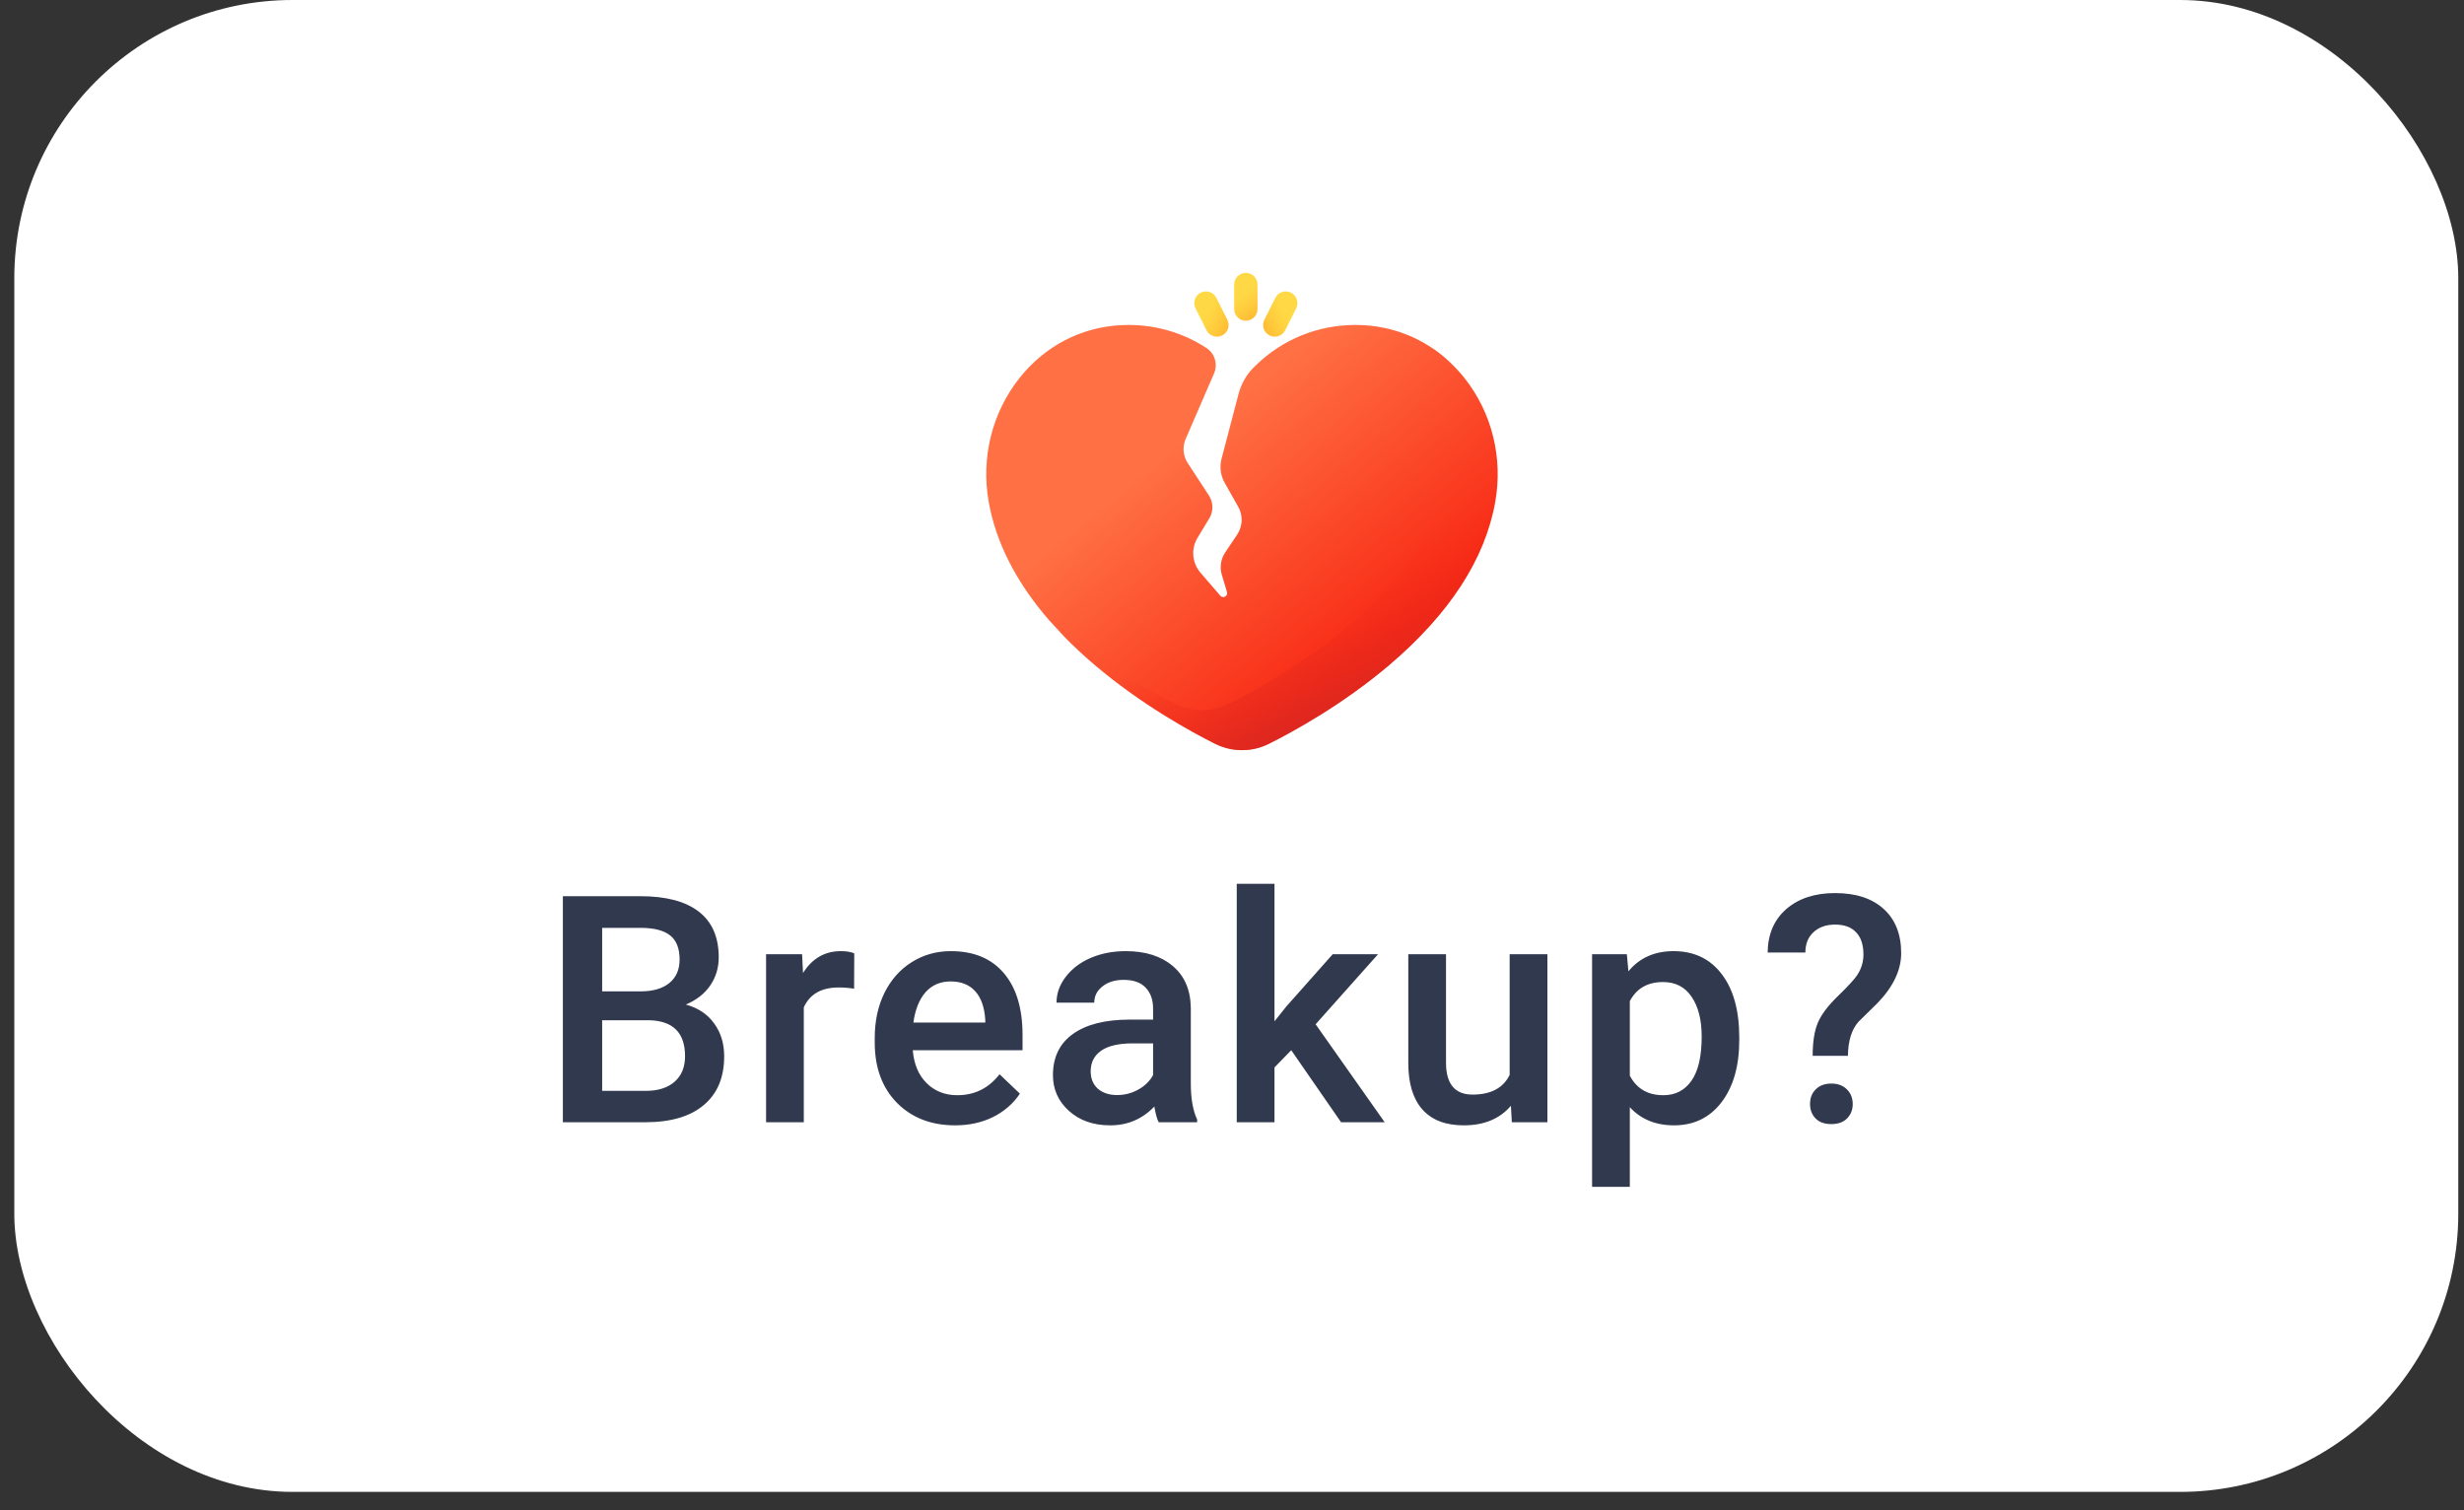 <svg width="124" height="76" viewBox="0 0 124 76" fill="none" xmlns="http://www.w3.org/2000/svg">
<rect x="0" y="0" width="124" height="76" fill="#333333" stroke="none"/>
<rect x="0.72" width="122.992" height="75.076" rx="14" fill="white"/>
<path d="M28.326 56.474V45.099H32.225C33.511 45.099 34.49 45.356 35.162 45.872C35.834 46.388 36.17 47.156 36.17 48.177C36.17 48.697 36.029 49.166 35.748 49.583C35.467 50 35.056 50.322 34.514 50.552C35.128 50.718 35.602 51.033 35.936 51.497C36.274 51.955 36.444 52.507 36.444 53.153C36.444 54.221 36.1 55.041 35.412 55.614C34.73 56.187 33.751 56.474 32.475 56.474H28.326ZM30.303 51.341V54.895H32.498C33.118 54.895 33.602 54.742 33.951 54.434C34.3 54.127 34.475 53.7 34.475 53.153C34.475 51.971 33.871 51.367 32.662 51.341H30.303ZM30.303 49.888H32.24C32.855 49.888 33.334 49.75 33.678 49.474C34.027 49.192 34.201 48.796 34.201 48.286C34.201 47.724 34.04 47.317 33.717 47.067C33.399 46.817 32.902 46.692 32.225 46.692H30.303V49.888ZM42.982 49.755C42.732 49.713 42.474 49.692 42.209 49.692C41.339 49.692 40.753 50.026 40.451 50.692V56.474H38.553V48.02H40.365L40.412 48.966C40.87 48.231 41.506 47.864 42.318 47.864C42.589 47.864 42.813 47.901 42.99 47.974L42.982 49.755ZM48.068 56.63C46.865 56.63 45.888 56.252 45.138 55.497C44.393 54.736 44.021 53.726 44.021 52.466V52.231C44.021 51.388 44.182 50.635 44.505 49.974C44.834 49.307 45.292 48.789 45.88 48.419C46.469 48.049 47.125 47.864 47.849 47.864C49 47.864 49.888 48.231 50.513 48.966C51.143 49.7 51.459 50.739 51.459 52.083V52.849H45.935C45.992 53.546 46.224 54.099 46.63 54.505C47.042 54.911 47.557 55.114 48.177 55.114C49.047 55.114 49.755 54.763 50.302 54.059L51.326 55.036C50.987 55.541 50.534 55.934 49.966 56.216C49.404 56.492 48.771 56.63 48.068 56.63ZM47.841 49.388C47.321 49.388 46.899 49.57 46.576 49.934C46.258 50.299 46.055 50.807 45.966 51.458H49.584V51.317C49.542 50.682 49.373 50.203 49.076 49.88C48.779 49.552 48.367 49.388 47.841 49.388ZM58.31 56.474C58.226 56.312 58.154 56.049 58.091 55.684C57.487 56.315 56.747 56.63 55.872 56.63C55.023 56.63 54.331 56.388 53.794 55.903C53.258 55.419 52.989 54.82 52.989 54.106C52.989 53.205 53.323 52.515 53.989 52.036C54.661 51.552 55.62 51.309 56.864 51.309H58.029V50.755C58.029 50.317 57.906 49.968 57.661 49.708C57.416 49.442 57.044 49.309 56.544 49.309C56.112 49.309 55.758 49.419 55.482 49.638C55.206 49.851 55.068 50.125 55.068 50.458H53.169C53.169 49.994 53.323 49.562 53.63 49.161C53.937 48.755 54.354 48.437 54.88 48.208C55.411 47.979 56.002 47.864 56.654 47.864C57.643 47.864 58.432 48.114 59.021 48.614C59.609 49.109 59.911 49.807 59.927 50.708V54.52C59.927 55.281 60.034 55.888 60.247 56.341V56.474H58.31ZM56.224 55.106C56.599 55.106 56.95 55.015 57.279 54.833C57.612 54.651 57.862 54.406 58.029 54.099V52.505H57.005C56.302 52.505 55.773 52.627 55.419 52.872C55.065 53.117 54.888 53.463 54.888 53.911C54.888 54.276 55.008 54.567 55.247 54.786C55.492 55 55.818 55.106 56.224 55.106ZM64.981 52.849L64.138 53.716V56.474H62.239V44.474H64.138V51.395L64.731 50.653L67.067 48.02H69.349L66.208 51.544L69.684 56.474H67.489L64.981 52.849ZM76.036 55.645C75.478 56.302 74.687 56.63 73.661 56.63C72.744 56.63 72.049 56.361 71.575 55.825C71.106 55.289 70.872 54.513 70.872 53.497V48.02H72.77V53.474C72.77 54.546 73.215 55.083 74.106 55.083C75.028 55.083 75.65 54.752 75.973 54.091V48.02H77.872V56.474H76.082L76.036 55.645ZM87.528 52.333C87.528 53.64 87.231 54.684 86.637 55.466C86.043 56.242 85.246 56.63 84.246 56.63C83.319 56.63 82.577 56.325 82.02 55.716V59.724H80.121V48.02H81.871L81.949 48.88C82.507 48.203 83.264 47.864 84.223 47.864C85.254 47.864 86.061 48.25 86.645 49.02C87.233 49.786 87.528 50.851 87.528 52.216V52.333ZM85.637 52.169C85.637 51.325 85.468 50.656 85.129 50.161C84.796 49.666 84.317 49.419 83.692 49.419C82.916 49.419 82.358 49.739 82.02 50.38V54.13C82.364 54.786 82.926 55.114 83.707 55.114C84.311 55.114 84.783 54.872 85.121 54.388C85.465 53.898 85.637 53.158 85.637 52.169ZM91.222 53.13C91.222 52.437 91.308 51.885 91.48 51.474C91.652 51.062 91.991 50.611 92.496 50.122C93.006 49.627 93.329 49.276 93.465 49.067C93.673 48.75 93.777 48.406 93.777 48.036C93.777 47.546 93.655 47.174 93.41 46.919C93.171 46.658 92.816 46.528 92.347 46.528C91.9 46.528 91.538 46.656 91.262 46.911C90.991 47.161 90.855 47.502 90.855 47.934H88.957C88.967 47.013 89.28 46.283 89.894 45.747C90.514 45.211 91.332 44.942 92.347 44.942C93.394 44.942 94.21 45.208 94.793 45.739C95.381 46.27 95.676 47.013 95.676 47.966C95.676 48.815 95.28 49.651 94.488 50.474L93.527 51.419C93.183 51.809 93.006 52.38 92.996 53.13H91.222ZM91.09 55.559C91.09 55.252 91.186 55.005 91.379 54.817C91.572 54.625 91.832 54.528 92.16 54.528C92.493 54.528 92.756 54.627 92.949 54.825C93.142 55.018 93.238 55.263 93.238 55.559C93.238 55.846 93.144 56.086 92.957 56.278C92.769 56.471 92.504 56.567 92.16 56.567C91.816 56.567 91.551 56.471 91.363 56.278C91.181 56.086 91.09 55.846 91.09 55.559Z" fill="#31394E"/>
<path d="M75.247 25.262C74.736 28.133 72.941 30.893 69.913 33.465C67.586 35.441 65.119 36.797 63.855 37.429C63.646 37.534 63.425 37.614 63.197 37.668C62.969 37.721 62.736 37.749 62.502 37.749C62.035 37.749 61.567 37.638 61.149 37.429C59.886 36.797 57.418 35.441 55.091 33.465C54.544 33 54.037 32.529 53.571 32.053C53.526 32.007 52.786 31.201 52.783 31.197L52.782 31.196C51.136 29.293 50.121 27.306 49.757 25.262C49.359 23.031 49.927 20.753 51.314 19.013C52.598 17.401 54.418 16.459 56.439 16.361C56.557 16.355 56.678 16.352 56.796 16.352C58.206 16.352 59.556 16.757 60.712 17.511C61.136 17.787 61.297 18.331 61.096 18.795L60.91 19.224L59.668 22.089C59.497 22.483 59.535 22.939 59.771 23.3L60.838 24.935C61.065 25.283 61.072 25.729 60.858 26.084L60.267 27.06C59.929 27.617 59.989 28.328 60.414 28.821L61.412 29.978C61.55 30.138 61.809 29.996 61.748 29.794L61.488 28.925C61.373 28.545 61.436 28.133 61.657 27.802L62.261 26.9C62.541 26.481 62.561 25.94 62.313 25.502L61.633 24.3C61.424 23.931 61.367 23.494 61.475 23.082L62.152 20.502L62.327 19.834C62.456 19.344 62.702 18.89 63.055 18.528C63.095 18.487 63.136 18.446 63.177 18.406C64.528 17.082 66.315 16.352 68.208 16.352C68.326 16.352 68.447 16.355 68.566 16.361C69.829 16.422 71.014 16.814 72.038 17.492V17.492C72.917 18.037 73.652 18.964 73.691 19.013C75.077 20.753 75.645 23.031 75.247 25.262Z" fill="url(#paint0_linear)"/>
<path d="M73.692 19.013C73.21 18.409 72.653 17.899 72.039 17.492C73.16 19.157 73.595 21.222 73.234 23.248C72.723 26.119 70.928 28.879 67.9 31.451C65.573 33.427 63.106 34.783 61.842 35.415C61.424 35.625 60.956 35.735 60.489 35.735C60.022 35.735 59.554 35.625 59.136 35.415C57.873 34.783 55.406 33.427 53.078 31.451C52.978 31.366 52.88 31.281 52.783 31.196C53.45 31.967 54.219 32.723 55.092 33.465C57.419 35.441 59.886 36.797 61.15 37.429C61.568 37.638 62.036 37.749 62.503 37.749C62.97 37.749 63.438 37.638 63.856 37.429C65.12 36.797 67.587 35.441 69.914 33.465C72.942 30.893 74.737 28.133 75.248 25.261C75.646 23.03 75.078 20.753 73.692 19.013Z" fill="url(#paint1_linear)"/>
<path d="M62.697 16.14C62.373 16.14 62.109 15.877 62.109 15.552V14.319C62.109 13.994 62.373 13.731 62.697 13.731C63.022 13.731 63.285 13.994 63.285 14.319V15.552C63.285 15.877 63.022 16.14 62.697 16.14Z" fill="url(#paint2_linear)"/>
<path d="M61.505 16.881C61.215 17.026 60.862 16.909 60.716 16.619L60.163 15.516C60.018 15.226 60.135 14.873 60.425 14.727C60.715 14.582 61.068 14.699 61.214 14.989L61.767 16.092C61.912 16.382 61.795 16.735 61.505 16.881Z" fill="url(#paint3_linear)"/>
<path d="M63.89 16.881C64.18 17.026 64.533 16.909 64.679 16.619L65.232 15.516C65.377 15.226 65.26 14.873 64.97 14.727C64.68 14.582 64.326 14.699 64.181 14.989L63.628 16.092C63.482 16.382 63.6 16.735 63.89 16.881Z" fill="url(#paint4_linear)"/>
<defs>
<linearGradient id="paint0_linear" x1="60.379" y1="21.547" x2="69.376" y2="32.781" gradientUnits="userSpaceOnUse">
<stop stop-color="#FF7044"/>
<stop offset="1" stop-color="#F82814"/>
</linearGradient>
<linearGradient id="paint1_linear" x1="65.547" y1="29.793" x2="69.272" y2="37.755" gradientUnits="userSpaceOnUse">
<stop stop-color="#F82814" stop-opacity="0"/>
<stop offset="1" stop-color="#C0272D"/>
</linearGradient>
<linearGradient id="paint2_linear" x1="62.553" y1="14.725" x2="63.828" y2="16.587" gradientUnits="userSpaceOnUse">
<stop stop-color="#FFD945"/>
<stop offset="0.304" stop-color="#FFCD3E"/>
<stop offset="0.856" stop-color="#FFAD2B"/>
<stop offset="1" stop-color="#FFA325"/>
</linearGradient>
<linearGradient id="paint3_linear" x1="60.742" y1="15.684" x2="62.716" y2="16.777" gradientUnits="userSpaceOnUse">
<stop stop-color="#FFD945"/>
<stop offset="0.304" stop-color="#FFCD3E"/>
<stop offset="0.856" stop-color="#FFAD2B"/>
<stop offset="1" stop-color="#FFA325"/>
</linearGradient>
<linearGradient id="paint4_linear" x1="64.652" y1="15.683" x2="62.678" y2="16.776" gradientUnits="userSpaceOnUse">
<stop stop-color="#FFD945"/>
<stop offset="0.304" stop-color="#FFCD3E"/>
<stop offset="0.856" stop-color="#FFAD2B"/>
<stop offset="1" stop-color="#FFA325"/>
</linearGradient>
</defs>
</svg>
